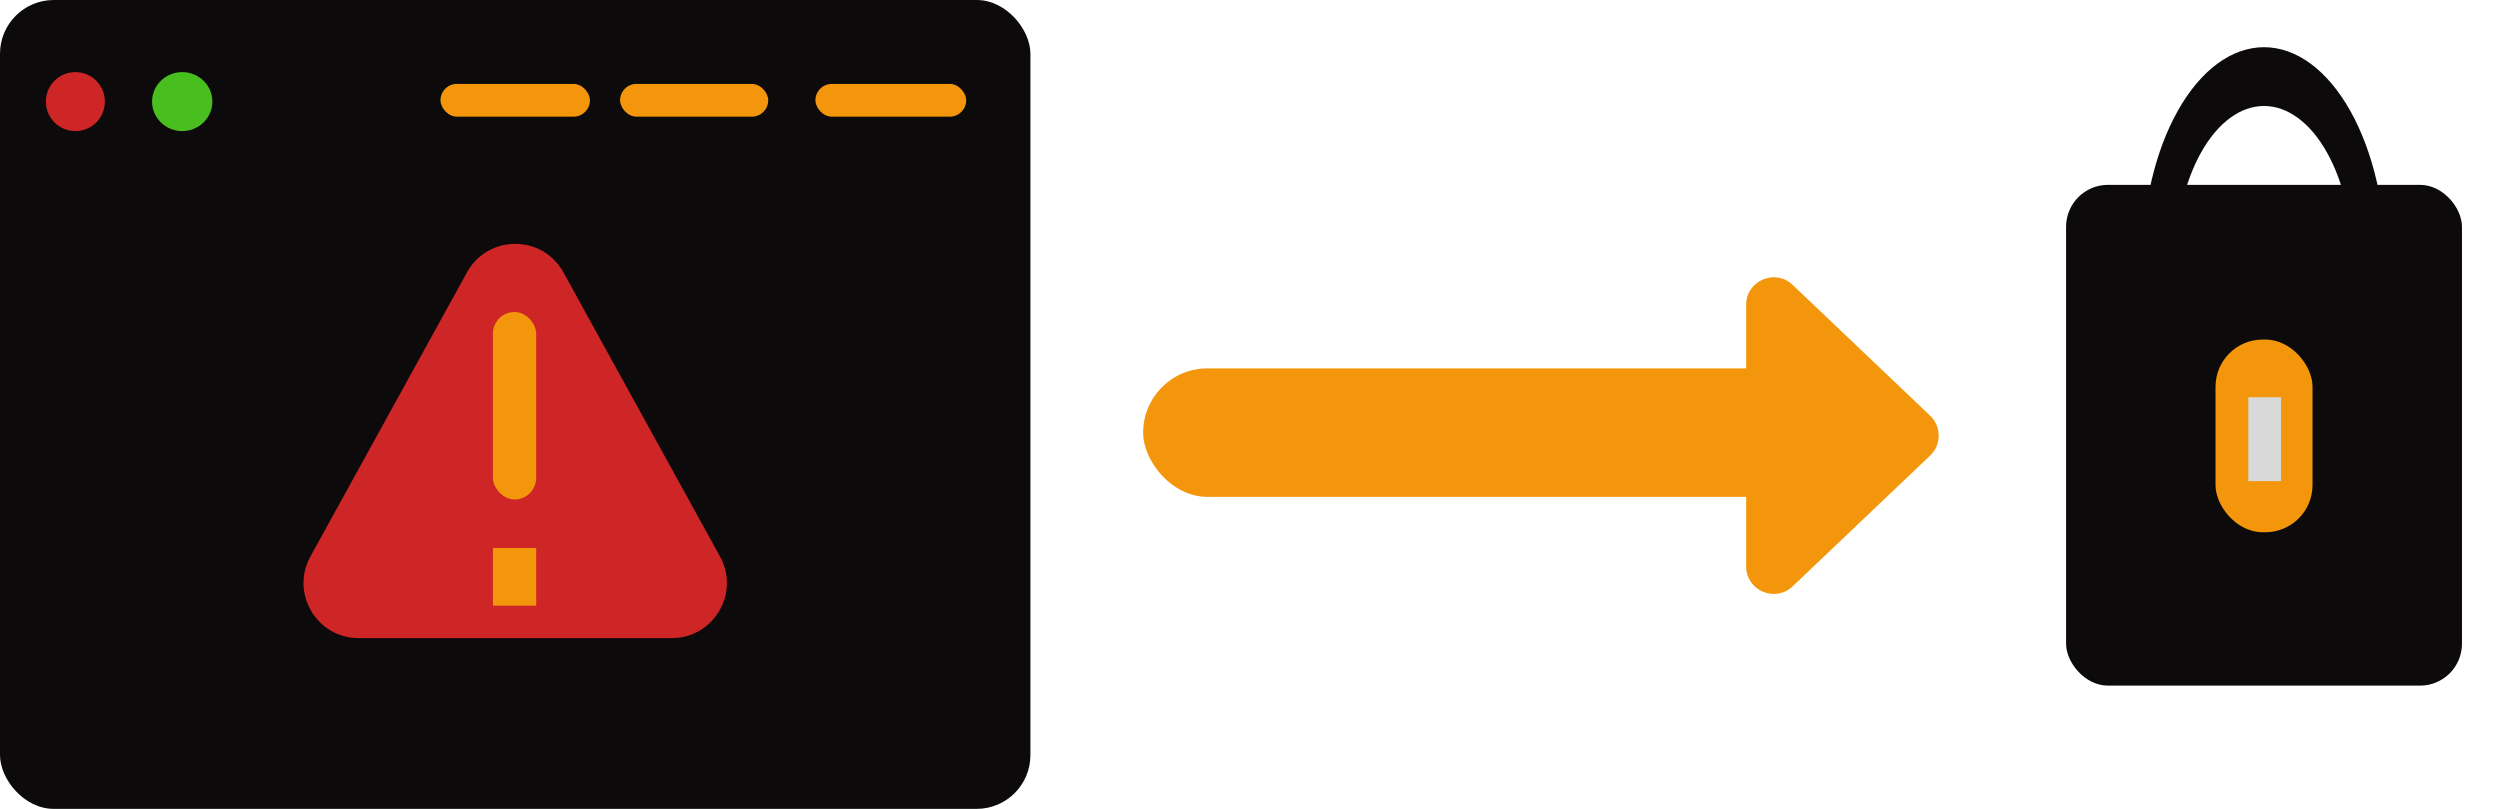 <svg width="1907" height="617" viewBox="0 0 1907 617" fill="none" xmlns="http://www.w3.org/2000/svg">
<rect x="1576" y="141" width="302" height="382" rx="32" fill="#0C0A0A"/>
<path d="M1820 201.5C1820 157.607 1810.2 115.511 1792.76 84.474C1775.32 53.437 1751.67 36 1727 36C1702.33 36 1678.68 53.437 1661.24 84.474C1643.8 115.511 1634 157.607 1634 201.5L1659.2 201.5C1659.2 169.499 1666.34 138.808 1679.06 116.18C1691.77 93.552 1709.02 80.839 1727 80.839C1744.98 80.839 1762.23 93.552 1774.94 116.18C1787.66 138.808 1794.8 169.499 1794.8 201.5H1820Z" fill="#0C0A0A"/>
<rect x="1690" y="259" width="74" height="147" rx="36" fill="#F3960B"/>
<rect x="396" y="341" width="14" height="48" fill="#D9D9D9"/>
<rect x="1715" y="303" width="25" height="64" fill="#D9D9D9"/>
<rect width="786" height="617" rx="41" fill="#0C0A0A"/>
<rect x="336" y="64" width="114" height="25" rx="12.5" fill="#F3960B"/>
<rect x="473" y="64" width="113" height="25" rx="12.5" fill="#F3960B"/>
<rect x="622" y="64" width="115" height="25" rx="12.5" fill="#F3960B"/>
<circle cx="57.5" cy="77.5" r="22.5" fill="#CE2626"/>
<ellipse cx="139" cy="77.5" rx="23" ry="22.5" fill="#49BF1F"/>
<path d="M356.215 207.754C372.181 178.781 413.819 178.781 429.785 207.754L549.212 424.48C564.636 452.471 544.387 486.75 512.427 486.75H273.573C241.613 486.75 221.364 452.471 236.788 424.48L356.215 207.754Z" fill="#CE2626"/>
<rect x="376" y="238" width="33" height="143" rx="16.5" fill="#F3960B"/>
<rect x="376" y="418" width="33" height="44" fill="#F3960B"/>
<rect x="872" y="281" width="538" height="98" rx="49" fill="#F3960B"/>
<path d="M1472.3 317.077C1481 325.355 1481 339.23 1472.3 347.507L1367.44 447.25C1354.07 459.971 1331.96 450.49 1331.97 432.033L1331.97 232.538C1331.97 214.081 1354.07 204.603 1367.44 217.325L1472.3 317.077Z" fill="#F3960B"/>
</svg>
